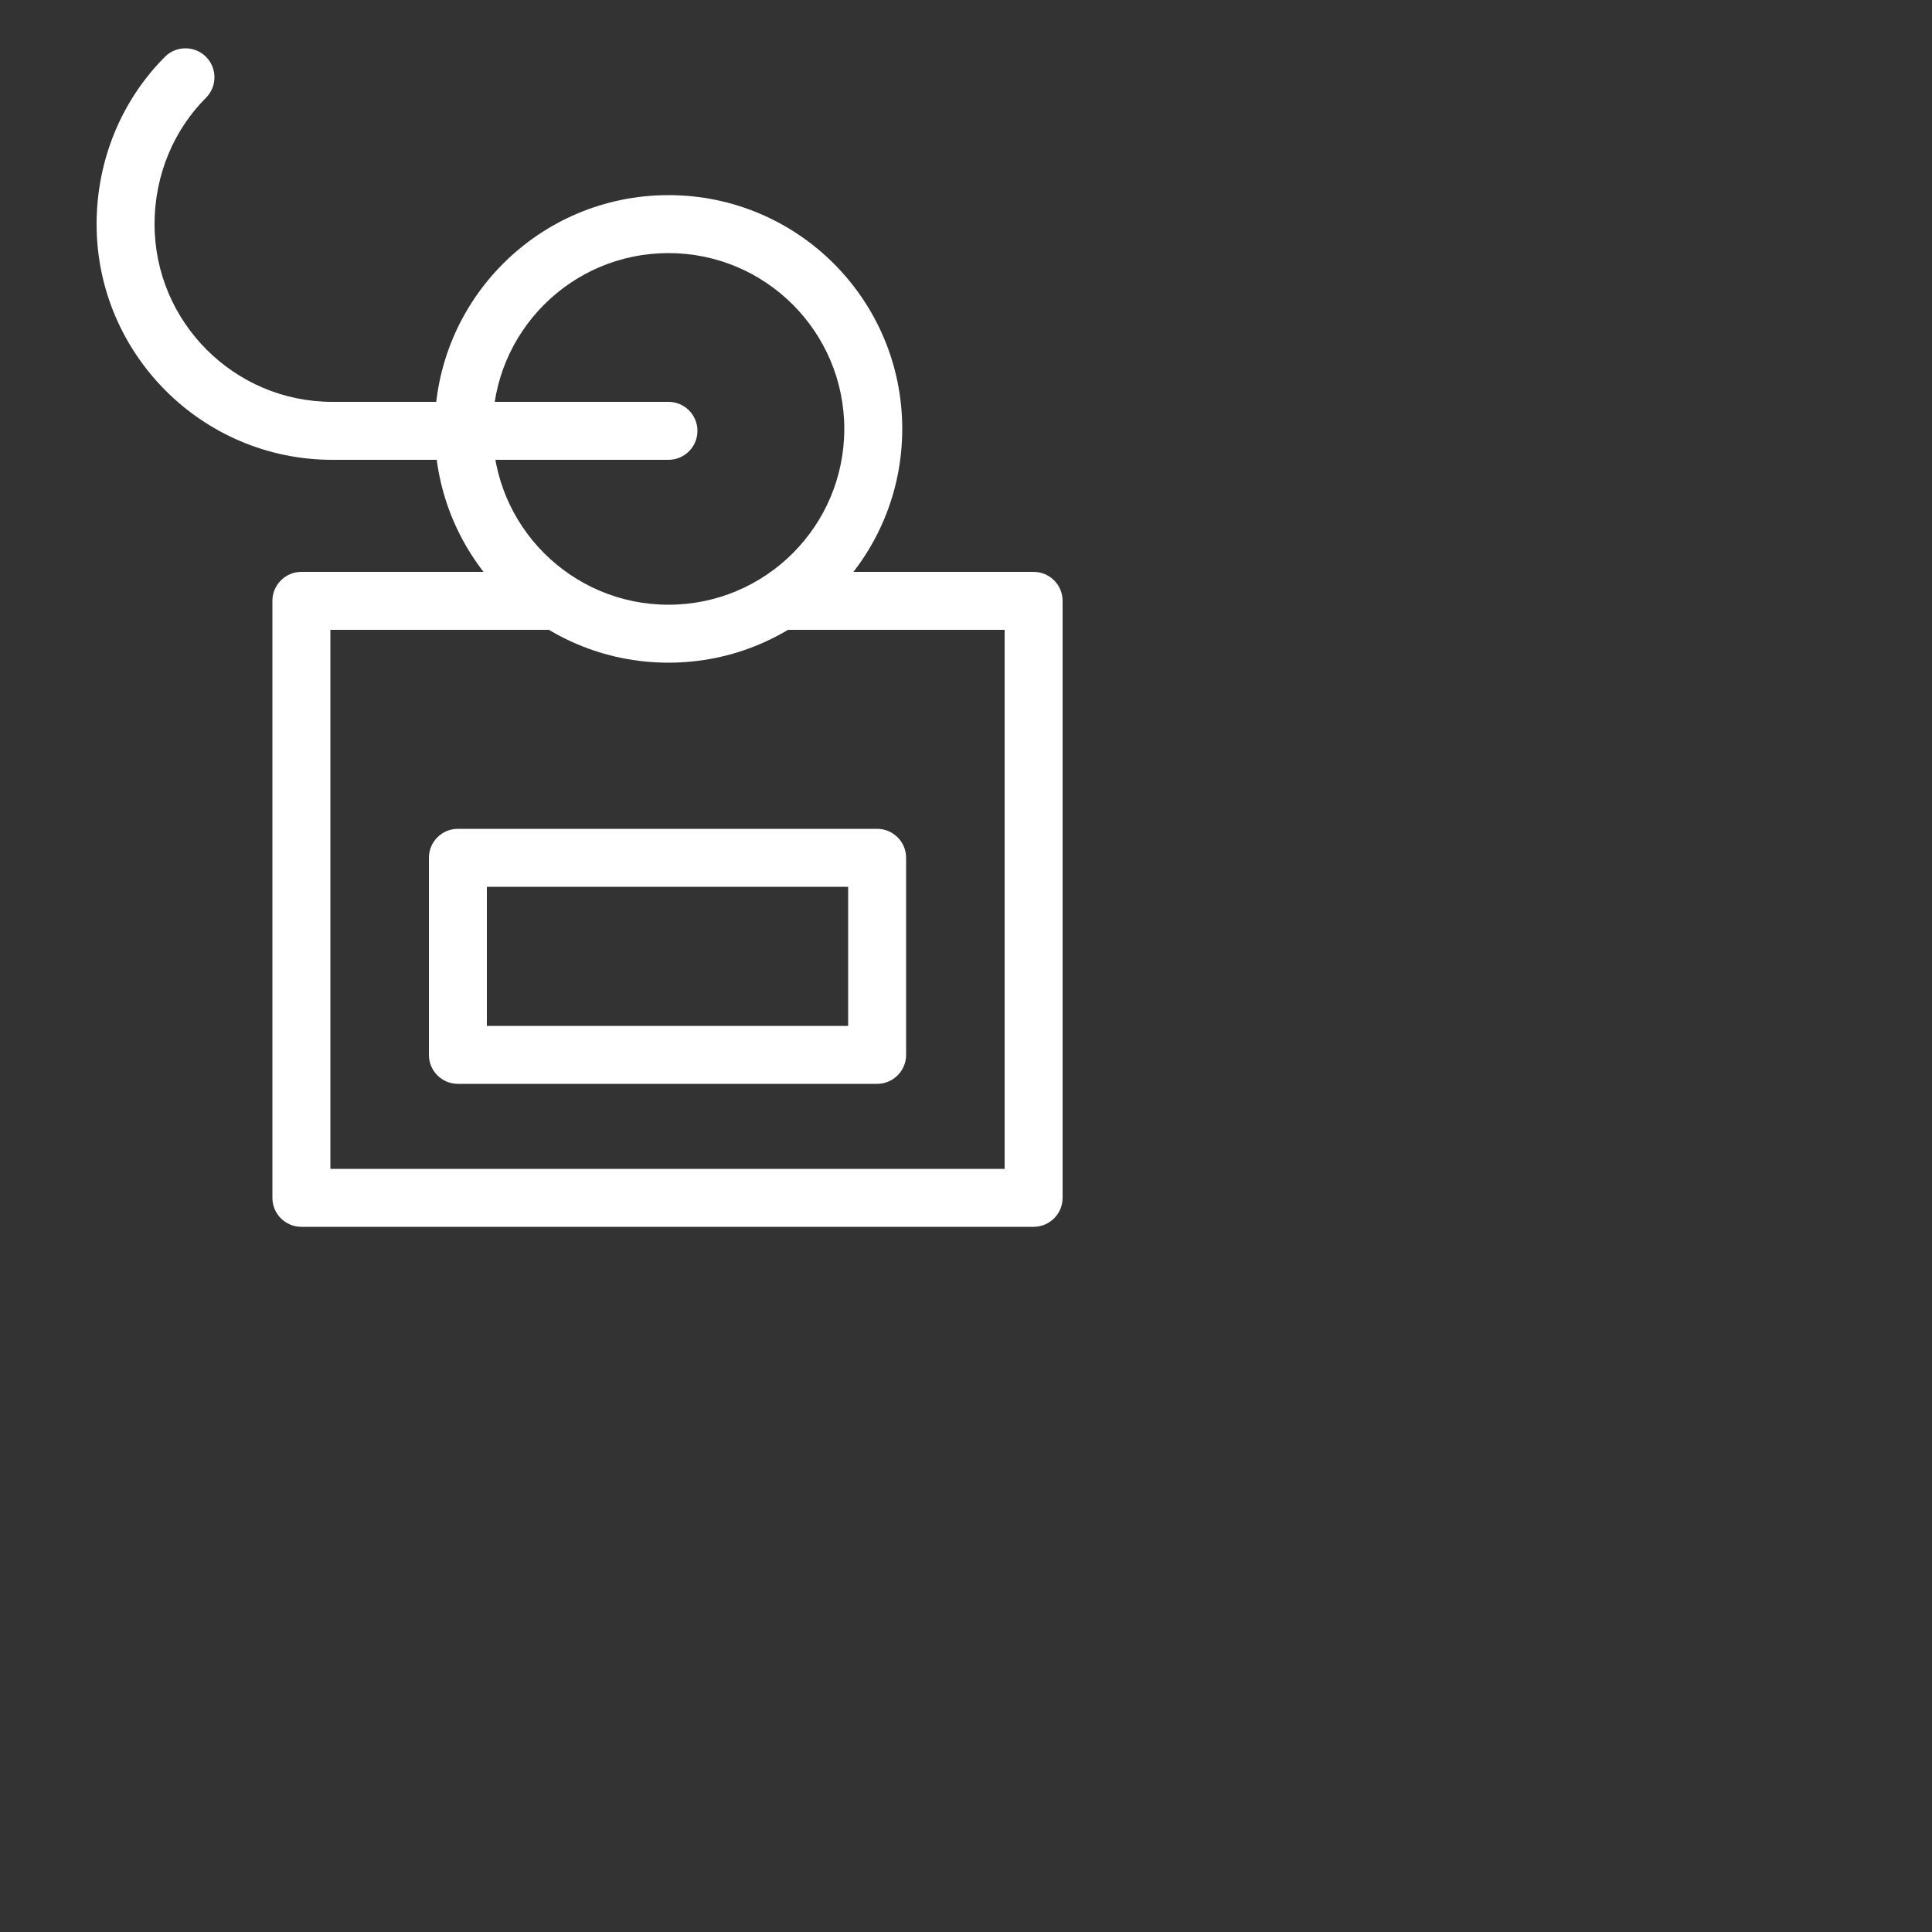 <svg xmlns="http://www.w3.org/2000/svg" width="16" height="16" fill="none" viewBox="-5 -2 100 100"><rect x="-5" y="-2" width="100" height="100" fill="#333333" stroke="none"/><path fill="#fff" d="M29.6 11.1C24.574 11.1 20.5 15.174 20.5 20.2C20.5 25.226 24.574 29.3 29.6 29.3C34.626 29.3 38.7 25.226 38.7 20.2C38.7 15.174 34.626 11.1 29.6 11.1ZM17.5 20.2C17.5 13.517 22.917 8.1 29.6 8.1C36.283 8.1 41.7 13.517 41.7 20.2C41.7 26.883 36.283 32.3 29.6 32.3C22.917 32.3 17.5 26.883 17.5 20.2Z"/><path fill="#fff" d="M5.661 0.939C6.246 1.525 6.246 2.475 5.661 3.061C4.038 4.684 3 7.004 3 9.6C3 14.672 7.128 18.8 12.2 18.8H29.6C30.428 18.8 31.1 19.472 31.1 20.3C31.1 21.128 30.428 21.8 29.6 21.8H12.2C5.472 21.8 0 16.328 0 9.6C0 6.196 1.362 3.116 3.539 0.939C4.125 0.354 5.075 0.354 5.661 0.939Z"/><path fill="#fff" d="M9.1 29.1C9.1 28.272 9.772 27.6 10.6 27.6H23.7C24.528 27.6 25.2 28.272 25.2 29.1C25.2 29.928 24.528 30.6 23.7 30.6H12.1V58.5H47V30.6H35.4C34.572 30.6 33.9 29.928 33.9 29.1C33.9 28.272 34.572 27.6 35.4 27.6H48.5C49.328 27.6 50 28.272 50 29.1V60C50 60.828 49.328 61.5 48.5 61.5H10.6C9.772 61.5 9.1 60.828 9.1 60V29.1Z"/><path fill="#fff" d="M17.2 42.4C17.2 41.572 17.872 40.9 18.7 40.9H40.4C41.228 40.9 41.9 41.572 41.9 42.4V52.6C41.9 53.428 41.228 54.1 40.4 54.1H18.7C17.872 54.1 17.2 53.428 17.2 52.6V42.4ZM20.2 43.9V51.1H38.9V43.9H20.2Z"/></svg>
